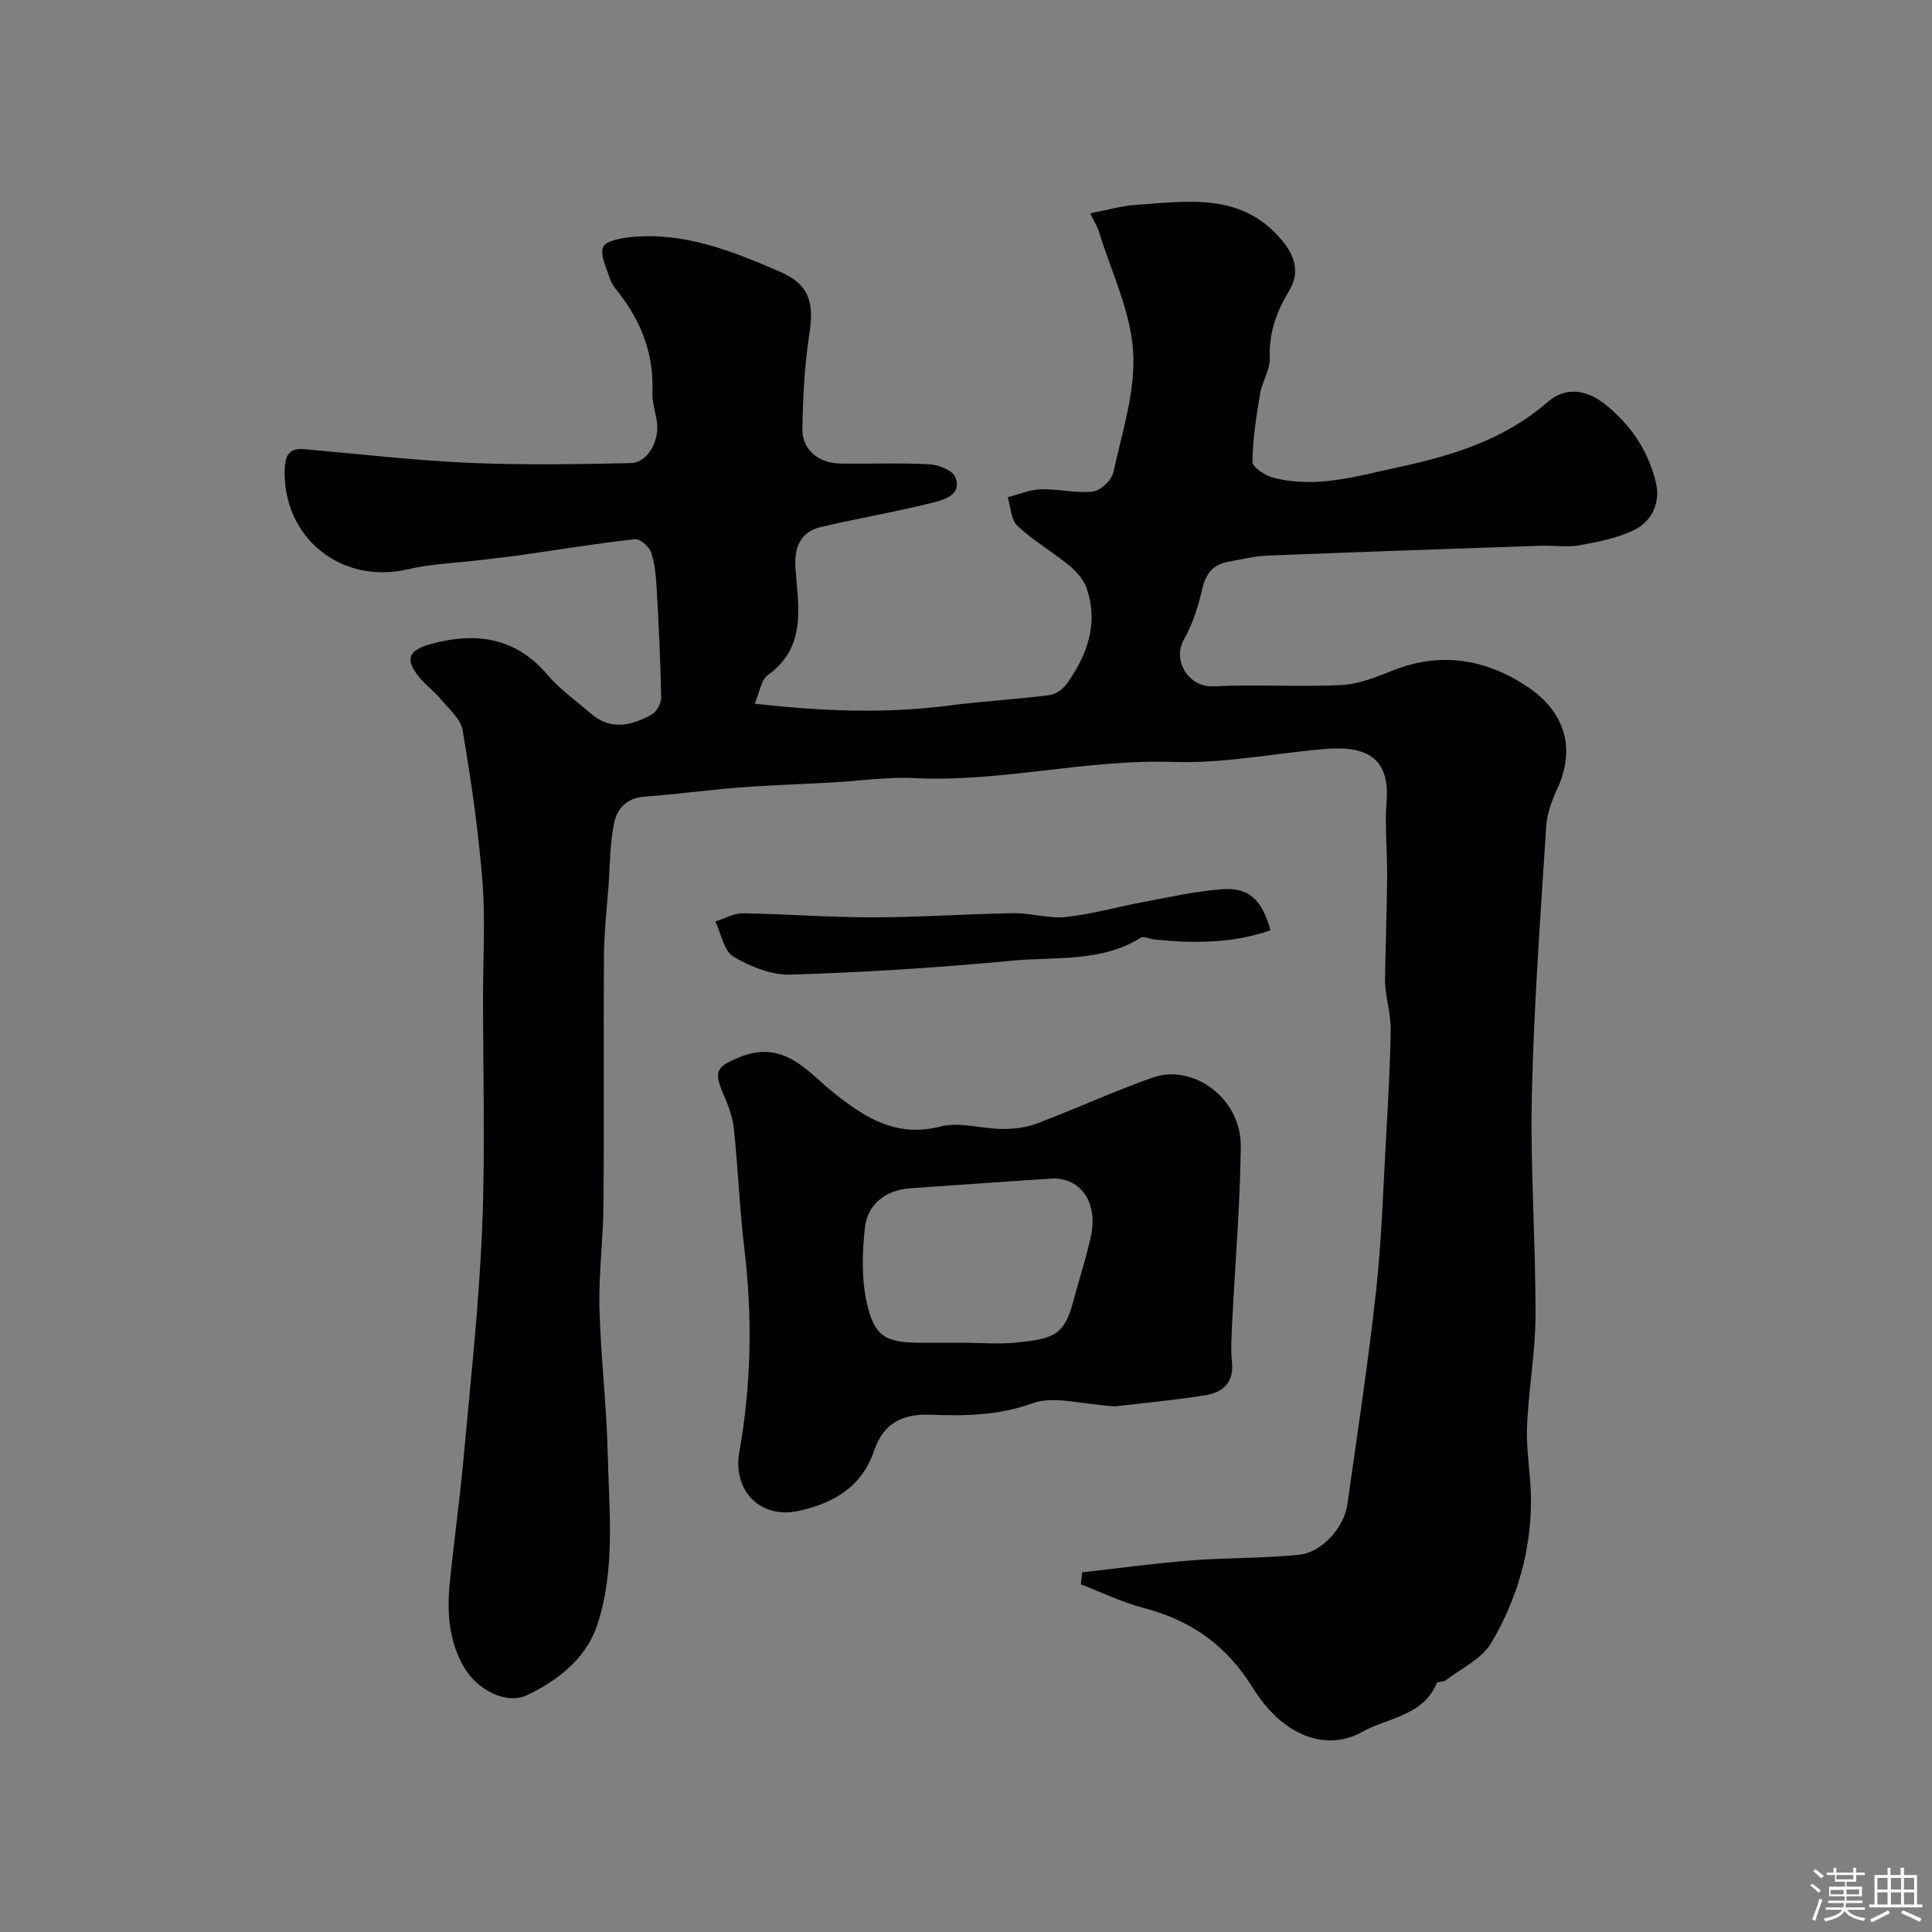 <svg enable-background="new 0 0 400 400" viewBox="0 0 400 400" xmlns="http://www.w3.org/2000/svg"><rect x="0" y="0" width="400" height="400" fill="#808080" stroke="none"/><path d="m374.8 390.4.4-.4c.7.5 1.3 1 1.8 1.4l-.5.5c-.5-.6-1.1-1.1-1.7-1.5zm1 7.3-.6-.3c.5-1.4 1.1-2.8 1.5-4.3.2.1.4.2.6.3-.5 1.3-1 2.8-1.5 4.3zm-.4-10.3.5-.4c.4.3 1 .8 1.7 1.4l-.5.5c-.5-.5-1.1-1-1.7-1.5zm2.5.3h1.7v-1h.6v1h3.5v-1h.6v1h1.8v.5h-1.8v1.4h-2v1h3.2v2h-3.2v.9h3.3v.5h-3.4c0 .3-.1.6-.1.9h4v.5h-3.7c.7.9 1.9 1.5 3.8 1.7-.1.2-.2.4-.3.6-2.1-.4-3.5-1.1-4-2.1-.4 1-1.8 1.7-4 2.2-.1-.2-.2-.4-.3-.6 2.1-.4 3.4-1 3.8-1.8h-3.4v-.5h3.6c.1-.3.1-.6.2-.9h-3.3v-.5h3.4c0-.3 0-.6 0-.9h-3.2v-2h3.3v-1h-2.1v-1.4h-1.7v-.5zm1.1 3.5v1h2.7c0-.3 0-.4 0-.4 0-.1 0-.2 0-.2 0-.1 0-.2 0-.3h-2.7zm1.2-3v.9h3.5v-.9zm4.7 3h-2.6v.6.4h2.6z" fill="#fcfbfa"/><path d="m393.6 386.7h.6v1.5h2.7v6.1h1.1v.6h-11v-.6h1.1v-6.1h2.7v-1.5h.6v1.5h2.1v-1.5zm-2.7 8.8.4.6c-1.2.6-2.5 1.3-3.8 1.9-.1-.2-.2-.4-.3-.6 1.2-.6 2.5-1.2 3.7-1.9zm-2.2-6.7v2.4h2.1v-2.4zm0 3v2.5h2.1v-2.5zm2.8-3v2.4h2.1v-2.4zm0 3v2.5h2.1v-2.5zm6 6.1c-1.4-.7-2.7-1.3-3.9-1.8l.3-.6c1.5.6 2.7 1.2 3.9 1.7zm-1.2-9.1h-2.1v2.4h2.1zm-2.1 3v2.5h2.1v-2.5z" fill="#fcfbfa"/><g fill="#010103"><path d="m224.06 325.53c7.56-.84 15.1-1.88 22.67-2.47 7.4-.58 14.86-.42 22.24-1.16 4.7-.47 9.32-5.69 9.98-10.37 2.08-14.76 4.34-29.51 5.96-44.32 1.17-10.65 1.47-21.39 2.08-32.09.41-7.26.83-14.53.94-21.8.05-2.9-.77-5.81-1.09-8.73-.15-1.36-.07-2.74-.05-4.12.13-6.35.36-12.7.4-19.06.04-5.15-.52-10.34-.11-15.46.76-9.49-4.74-11.56-12.78-10.88-10.47.89-20.97 3.04-31.39 2.68-18.04-.61-35.61 4.24-53.61 3.35-5.57-.28-11.2.58-16.8.89-6.43.36-12.88.55-19.3 1.05-6.64.51-13.26 1.43-19.9 1.91-3.58.26-5.55 2.56-6.13 5.35-.91 4.32-.87 8.84-1.2 13.29-.35 4.76-.9 9.53-.93 14.3-.11 17.16.05 34.33-.09 51.49-.06 7.13-1.02 14.26-.84 21.37.25 10.04 1.48 20.06 1.71 30.1.27 11.87 1.64 23.95-2.13 35.47-2.28 6.98-8.04 11.51-14.53 14.63-4.19 2.01-10.27-.91-13.11-5.8-3.1-5.34-3.53-11.23-2.95-17.19.85-8.64 2.07-17.25 2.86-25.89 1.44-15.89 3.2-31.77 3.86-47.7.67-16.01.18-32.06.19-48.1 0-8 .5-16.04-.14-23.99-.84-10.42-2.34-20.8-4.09-31.11-.4-2.36-2.88-4.43-4.58-6.48-1.26-1.53-2.93-2.73-4.21-4.26-3.24-3.87-2.59-5.8 2.35-7.13 9.27-2.49 17.46-1.34 24.09 6.5 2.53 2.99 5.87 5.29 8.85 7.89 4.16 3.63 8.52 2.56 12.7.21 1-.56 1.93-2.31 1.91-3.49-.14-7.42-.5-14.84-.91-22.26-.15-2.6-.34-5.28-1.14-7.71-.4-1.23-2.32-2.93-3.37-2.81-7.75.85-15.46 2.13-23.18 3.23-3.08.44-6.17.77-9.25 1.14-4.86.59-9.82.75-14.56 1.86-13.89 3.23-26.04-6.6-25.53-20.79.11-2.99 1.08-4.34 4.12-4.07 11.3.99 22.59 2.32 33.91 2.82 11.18.49 22.4.3 33.59.06 3.66-.08 6.15-4.85 5.37-9.01-.36-1.92-.95-3.87-.87-5.78.32-7.94-2.4-14.74-7.26-20.84-.6-.76-1.23-1.59-1.51-2.5-.69-2.2-2.1-4.81-1.43-6.59.47-1.28 3.79-1.89 5.91-2.09 11-1.04 20.93 2.96 30.7 7.18 6.05 2.61 7.12 6.4 6.1 12.83-1.03 6.49-1.33 13.12-1.46 19.7-.08 4.26 3.29 7.11 7.8 7.19 6.16.11 12.34-.18 18.49.15 1.91.1 4.82 1.25 5.38 2.66 1.3 3.29-1.57 4.51-4.28 5.19-2.83.71-5.69 1.34-8.54 1.95-5.06 1.09-10.16 2.02-15.2 3.24-4.07.98-5.35 4.26-5.08 8.37.53 7.92 2.47 16.36-5.74 22.26-1.38.99-1.66 3.52-2.7 5.9 14.13 1.6 27.26 2.09 40.46.36 6.82-.89 13.71-1.26 20.54-2.12 1.32-.17 2.86-1.28 3.67-2.42 4.21-5.94 6.55-12.43 4.06-19.71-.6-1.75-2.04-3.42-3.5-4.63-3.52-2.89-7.53-5.22-10.84-8.31-1.34-1.25-1.38-3.9-2.01-5.91 2.29-.58 4.57-1.58 6.88-1.65 3.59-.11 7.25.87 10.78.47 1.6-.19 3.89-2.39 4.24-4.03 1.79-8.28 4.6-16.77 4.07-25-.54-8.36-4.53-16.5-7.06-24.72-.33-1.07-.96-2.05-1.82-3.85 3.38-.65 6.43-1.55 9.53-1.76 10.82-.75 21.93-2.61 30.23 7.42 2.76 3.34 3.61 6.75 1.42 10.38-2.63 4.33-4.2 8.7-4.01 13.89.09 2.46-1.59 4.92-2.01 7.46-.78 4.64-1.51 9.34-1.58 14.02-.02 1.1 2.54 2.84 4.18 3.28 8.88 2.37 17.47-.29 26.04-2.13 11.19-2.4 21.98-5.7 30.92-13.51 3.76-3.28 8.12-2.52 11.95.54 5.24 4.19 8.87 9.61 10.43 16.05 1 4.11-.68 8.13-4.62 9.99-3.45 1.62-7.36 2.42-11.16 3.09-2.58.46-5.32.01-7.98.1-18.85.64-37.71 1.28-56.56 2.04-2.76.11-5.5.79-8.24 1.29-3.07.56-4.59 2.39-5.32 5.52-.84 3.61-1.97 7.31-3.8 10.51-2.51 4.4.98 10.02 6.1 9.75 8.81-.45 17.67.17 26.48-.27 3.63-.18 7.28-1.67 10.73-3.04 9.94-3.96 19.31-2.26 27.78 3.38 6.82 4.54 10.47 11.79 6.22 21.05-1.14 2.48-2.16 5.21-2.33 7.89-1.17 18.46-2.54 36.92-2.96 55.4-.35 15.28.79 30.6.75 45.89-.02 7.7-1.47 15.39-1.76 23.1-.19 4.91.79 9.86.82 14.79.08 10.7-2.85 20.78-8.22 29.86-1.96 3.32-6.24 5.28-9.51 7.79-.46.35-1.63.16-1.77.5-2.79 6.84-10.16 7.18-15.38 10.1-7.78 4.36-16.73.56-22.68-9.05-5.45-8.81-12.81-14.03-22.64-16.58-4.45-1.16-8.66-3.23-12.99-4.88.08-.82.18-1.66.28-2.5z"/><path d="m230.84 291.17c-6.97-.41-12.61-2.24-17.02-.65-7.17 2.59-14.22 2.66-21.4 2.38-5.81-.22-9.62 2.04-11.41 7.36-2.55 7.55-8.26 10.87-15.51 12.53-7.98 1.82-13.86-4.08-12.43-12.15 2.46-13.89 2.75-27.85 1.06-41.89-1-8.33-1.31-16.73-2.19-25.08-.26-2.47-1.2-4.95-2.22-7.26-2.08-4.72-1.18-5.68 3.47-7.56 9.22-3.71 13.99 3.11 19.66 7.59 6.51 5.15 12.89 9.11 21.93 6.78 3.93-1.01 8.48.5 12.74.52 2.39.01 4.94-.29 7.16-1.13 8.07-3.05 15.93-6.69 24.06-9.54 8.09-2.84 18.28 4.11 18.15 14.37-.15 12.21-1.19 24.41-1.79 36.61-.13 2.66-.3 5.35-.03 7.99.43 4.26-1.98 6.27-5.53 6.83-6.81 1.09-13.69 1.71-18.7 2.3zm-31.88-13.17c3.99 0 8.03.36 11.97-.08 7.15-.79 9.46-1.5 11.29-8.51 1.18-4.55 2.71-9.02 3.67-13.62 1.47-7.01-2.35-12.18-8.37-11.77-9.67.66-19.35 1.31-29.02 1.99-4.95.34-8.88 3.19-9.43 8.17-.56 5.09-.72 10.49.37 15.44 1.58 7.22 3.93 8.39 11.54 8.39 2.66-.01 5.32-.01 7.98-.01z"/><path d="m263.04 192.61c-7.85 2.73-15.89 2.73-24.01 1.91-.96-.1-2.2-.78-2.81-.4-8.24 5.18-17.67 3.92-26.61 4.77-15.25 1.46-30.57 2.41-45.88 2.9-3.97.13-8.38-1.65-11.88-3.73-1.99-1.18-2.54-4.77-3.74-7.28 1.9-.59 3.8-1.72 5.69-1.69 8.94.13 17.87.85 26.8.84 9.77-.01 19.53-.71 29.3-.86 3.58-.06 7.23 1.16 10.75.79 5.36-.57 10.62-2.09 15.94-3.08 5.43-1.01 10.86-2.25 16.35-2.67 5.63-.43 8.32 2.11 10.1 8.5z"/></g></svg>